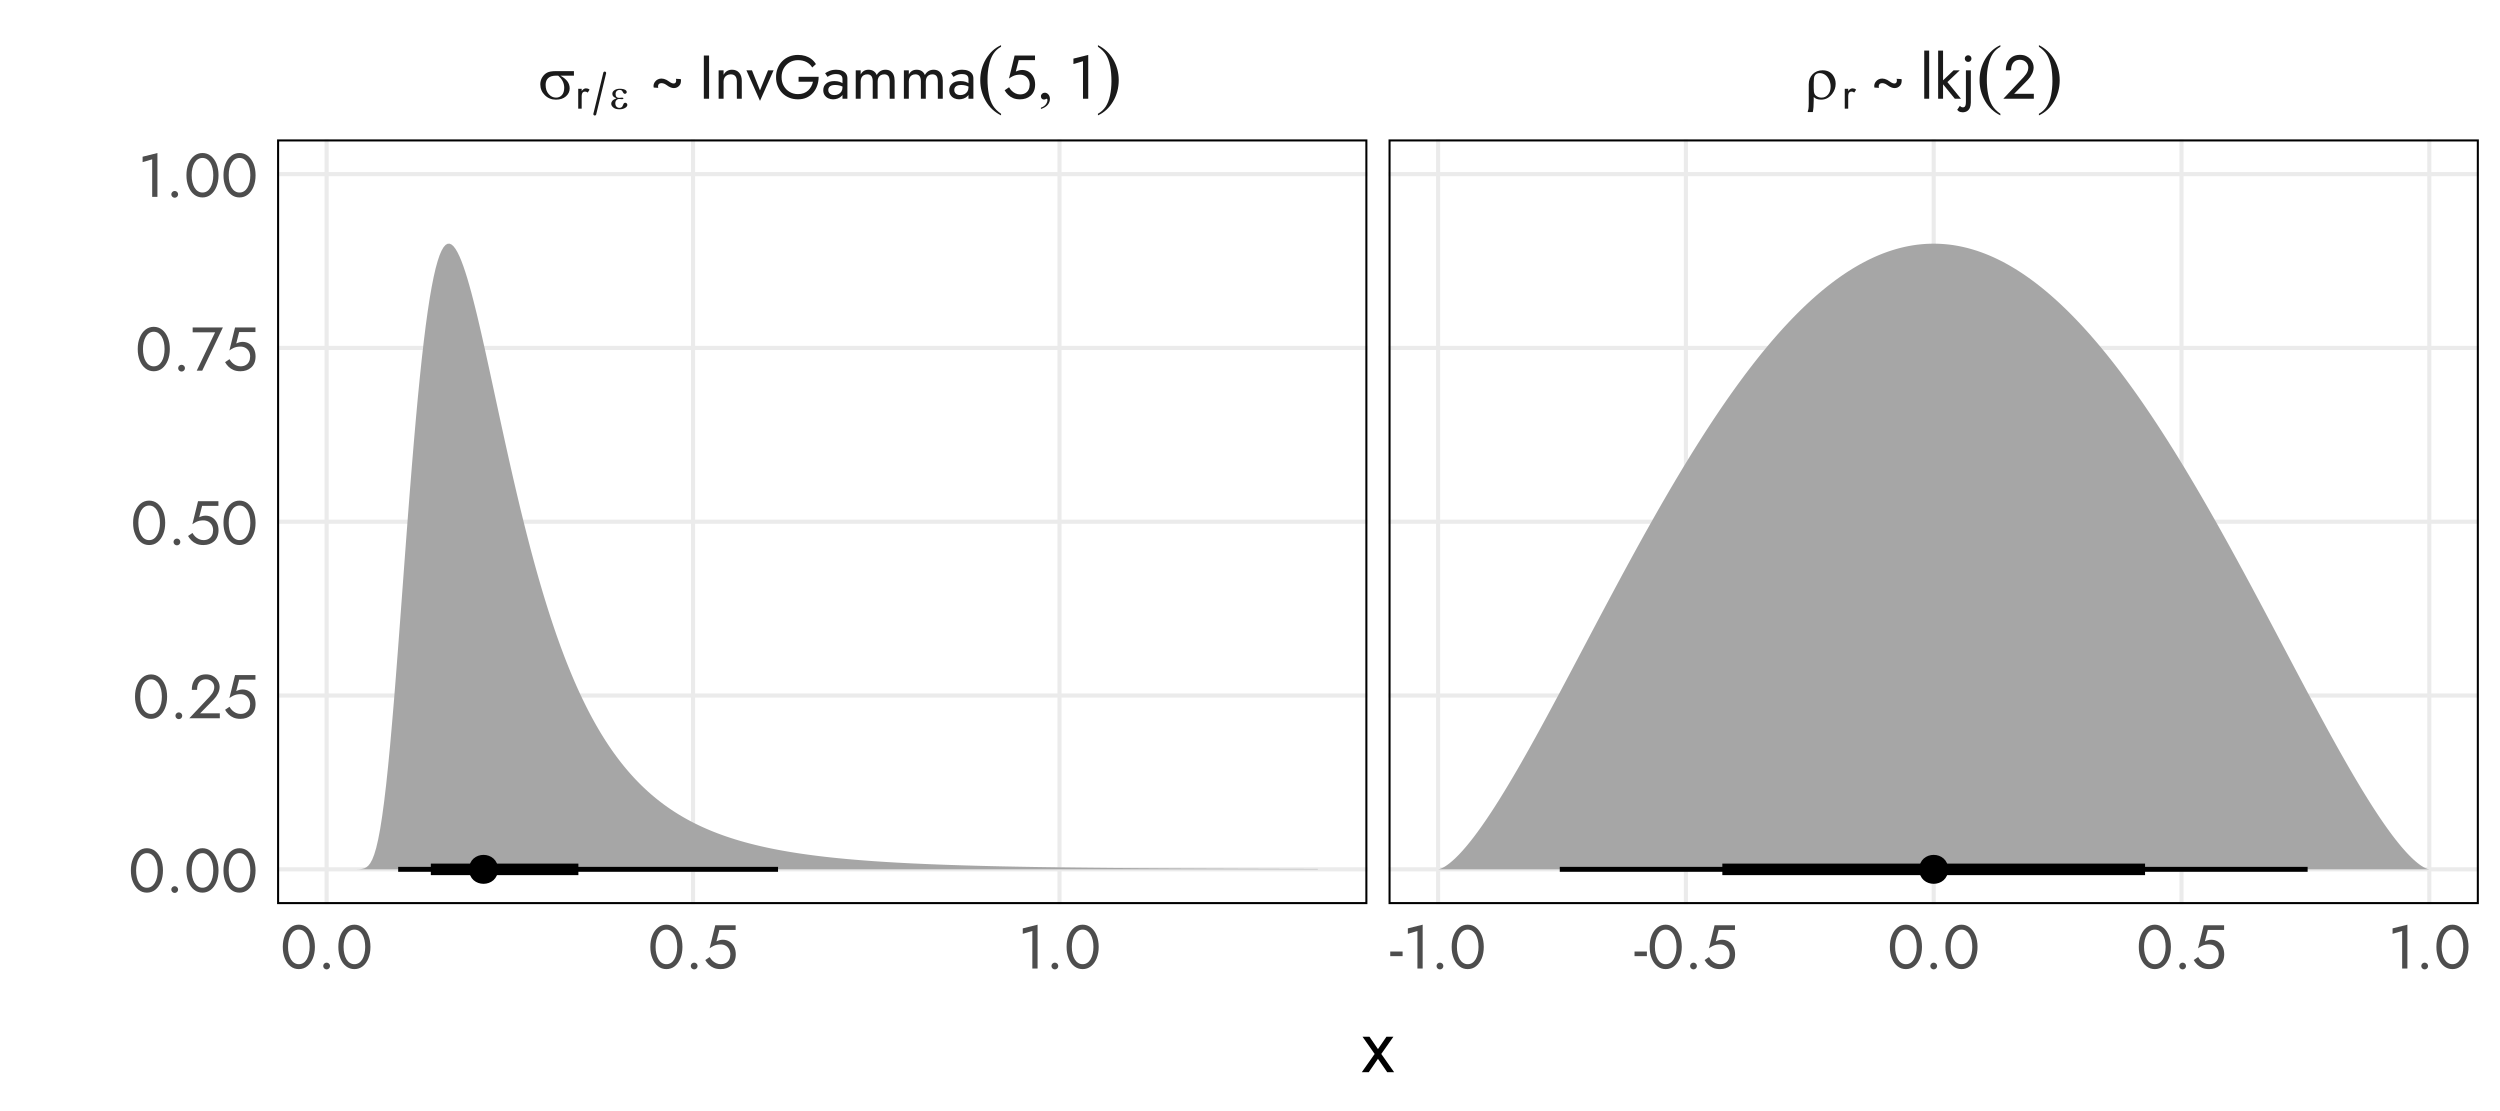 <?xml version="1.0" encoding="UTF-8"?>
<svg xmlns="http://www.w3.org/2000/svg" xmlns:xlink="http://www.w3.org/1999/xlink" width="648pt" height="288pt" viewBox="0 0 648 288" version="1.1">
<defs>
<g>
<symbol overflow="visible" id="glyph0-0">
<path style="stroke:none;" d="M 0.805 0 L 0.805 -10 L 8.805 -10 L 8.805 0 Z M 1.055 -0.25 L 8.555 -0.25 L 8.555 -9.75 L 1.055 -9.75 Z M 1.055 -0.25 "/>
</symbol>
<symbol overflow="visible" id="glyph0-1">
<path style="stroke:none;" d=""/>
</symbol>
<symbol overflow="visible" id="glyph0-2">
<path style="stroke:none;" d="M 9.328 -5.977 L 5.828 -5.977 C 6.613 -5.539 7.211 -5.055 7.617 -4.523 C 8.023 -3.992 8.227 -3.375 8.227 -2.68 C 8.227 -1.875 7.902 -1.188 7.258 -0.617 C 6.609 -0.043 5.746 0.238 4.664 0.242 C 3.523 0.238 2.562 -0.145 1.781 -0.922 C 1 -1.695 0.609 -2.633 0.609 -3.734 C 0.609 -4.391 0.773 -4.992 1.102 -5.531 C 1.43 -6.066 1.844 -6.469 2.348 -6.746 C 2.848 -7.016 3.617 -7.152 4.656 -7.156 L 9.328 -7.156 Z M 5.242 -5.977 C 5.02 -5.98 4.852 -5.98 4.742 -5.984 C 3.805 -5.98 3.113 -5.773 2.668 -5.359 C 2.215 -4.941 1.992 -4.352 1.992 -3.594 C 1.992 -2.594 2.258 -1.797 2.797 -1.195 C 3.328 -0.59 3.965 -0.285 4.703 -0.289 C 5.316 -0.285 5.82 -0.508 6.219 -0.949 C 6.609 -1.387 6.809 -2.02 6.812 -2.852 C 6.809 -4.047 6.285 -5.09 5.242 -5.977 Z M 5.242 -5.977 "/>
</symbol>
<symbol overflow="visible" id="glyph0-3">
<path style="stroke:none;" d="M 0.859 2.664 L 0.859 2.32 C 1.395 2.141 1.809 1.863 2.105 1.496 C 2.395 1.121 2.543 0.73 2.547 0.32 C 2.543 0.203 2.523 0.121 2.484 0.07 C 2.441 0.02 2.387 -0.004 2.328 -0.008 C 2.293 -0.004 2.184 0.043 1.992 0.148 C 1.898 0.191 1.793 0.215 1.68 0.219 C 1.434 0.215 1.234 0.145 1.086 -0.008 C 0.93 -0.156 0.855 -0.367 0.859 -0.633 C 0.855 -0.887 0.953 -1.105 1.152 -1.289 C 1.344 -1.469 1.582 -1.559 1.867 -1.562 C 2.207 -1.559 2.512 -1.41 2.785 -1.113 C 3.051 -0.812 3.188 -0.418 3.188 0.078 C 3.188 0.609 3 1.109 2.629 1.574 C 2.254 2.031 1.664 2.395 0.859 2.664 Z M 0.859 2.664 "/>
</symbol>
<symbol overflow="visible" id="glyph0-4">
<path style="stroke:none;" d="M 2.398 -0.43 L 2.398 0.484 C 2.395 1.77 2.316 2.758 2.156 3.453 L 0.82 3.453 C 0.93 3.117 1 2.848 1.031 2.641 C 1.082 2.285 1.105 1.84 1.109 1.305 L 1.109 -3.703 C 1.105 -4.781 1.445 -5.664 2.125 -6.352 C 2.801 -7.031 3.656 -7.371 4.688 -7.375 C 5.863 -7.371 6.758 -6.949 7.375 -6.109 C 7.848 -5.449 8.086 -4.707 8.086 -3.883 C 8.086 -2.949 7.797 -2.09 7.219 -1.305 C 6.453 -0.273 5.484 0.238 4.312 0.242 C 3.891 0.238 3.508 0.176 3.164 0.055 C 2.934 -0.035 2.676 -0.191 2.398 -0.43 Z M 2.398 -2.789 C 2.395 -2.074 2.461 -1.574 2.59 -1.297 C 2.715 -1.012 2.945 -0.773 3.289 -0.582 C 3.625 -0.383 4.012 -0.285 4.445 -0.289 C 5.094 -0.285 5.645 -0.543 6.102 -1.055 C 6.551 -1.562 6.777 -2.258 6.781 -3.141 C 6.777 -3.801 6.641 -4.414 6.363 -4.98 C 6.082 -5.543 5.727 -5.961 5.297 -6.234 C 4.863 -6.504 4.406 -6.637 3.93 -6.641 C 3.328 -6.637 2.898 -6.406 2.641 -5.945 C 2.477 -5.668 2.395 -5.055 2.398 -4.109 Z M 2.398 -2.789 "/>
</symbol>
<symbol overflow="visible" id="glyph1-0">
<path style="stroke:none;" d=""/>
</symbol>
<symbol overflow="visible" id="glyph1-1">
<path style="stroke:none;" d="M 1.734 -5.152 L 0.84 -5.152 L 0.84 0 L 1.734 0 Z M 3.293 -4.168 L 3.785 -4.906 C 3.652 -5.043 3.504 -5.141 3.344 -5.191 C 3.18 -5.238 3.008 -5.262 2.824 -5.266 C 2.582 -5.262 2.344 -5.168 2.117 -4.984 C 1.883 -4.793 1.695 -4.539 1.551 -4.227 C 1.402 -3.906 1.328 -3.543 1.332 -3.137 L 1.734 -3.137 C 1.734 -3.379 1.758 -3.602 1.809 -3.797 C 1.855 -3.992 1.941 -4.145 2.07 -4.258 C 2.195 -4.367 2.371 -4.422 2.598 -4.426 C 2.746 -4.422 2.871 -4.402 2.969 -4.363 C 3.062 -4.32 3.172 -4.254 3.293 -4.168 Z M 3.293 -4.168 "/>
</symbol>
<symbol overflow="visible" id="glyph2-0">
<path style="stroke:none;" d="M 0.562 0 L 0.562 -7 L 6.164 -7 L 6.164 0 Z M 0.738 -0.176 L 5.988 -0.176 L 5.988 -6.824 L 0.738 -6.824 Z M 0.738 -0.176 "/>
</symbol>
<symbol overflow="visible" id="glyph2-1">
<path style="stroke:none;" d="M 1.773 -2.684 C 1.34 -2.844 1.051 -3.016 0.906 -3.199 C 0.758 -3.379 0.684 -3.594 0.688 -3.852 C 0.684 -4.188 0.828 -4.473 1.117 -4.699 C 1.5 -5.008 2.008 -5.16 2.641 -5.164 C 3.012 -5.16 3.348 -5.117 3.652 -5.031 C 3.949 -4.941 4.152 -4.828 4.262 -4.688 C 4.367 -4.547 4.422 -4.414 4.426 -4.293 C 4.422 -4.18 4.375 -4.078 4.281 -3.984 C 4.184 -3.891 4.074 -3.844 3.953 -3.844 C 3.75 -3.844 3.582 -3.973 3.453 -4.234 C 3.316 -4.492 3.207 -4.652 3.121 -4.715 C 2.977 -4.805 2.801 -4.852 2.598 -4.855 C 2.266 -4.852 2.008 -4.754 1.816 -4.566 C 1.621 -4.371 1.523 -4.113 1.527 -3.789 C 1.523 -3.465 1.602 -3.219 1.766 -3.051 C 1.922 -2.875 2.145 -2.789 2.43 -2.793 C 2.52 -2.789 2.621 -2.797 2.738 -2.816 C 2.914 -2.84 3.055 -2.852 3.16 -2.855 C 3.312 -2.852 3.422 -2.832 3.48 -2.793 C 3.535 -2.75 3.562 -2.703 3.566 -2.652 C 3.562 -2.594 3.539 -2.551 3.496 -2.527 C 3.426 -2.477 3.309 -2.453 3.148 -2.457 C 3.109 -2.453 3.051 -2.461 2.969 -2.473 C 2.777 -2.496 2.621 -2.508 2.504 -2.512 C 2.195 -2.508 1.945 -2.406 1.754 -2.211 C 1.555 -2.008 1.457 -1.746 1.461 -1.418 C 1.457 -1.035 1.559 -0.734 1.762 -0.523 C 1.961 -0.305 2.223 -0.199 2.547 -0.203 C 2.805 -0.199 3.016 -0.277 3.184 -0.438 C 3.273 -0.527 3.375 -0.719 3.484 -1.008 C 3.551 -1.195 3.605 -1.309 3.652 -1.355 C 3.766 -1.469 3.891 -1.527 4.023 -1.531 C 4.176 -1.527 4.305 -1.477 4.41 -1.371 C 4.516 -1.266 4.57 -1.133 4.57 -0.98 C 4.57 -0.723 4.426 -0.492 4.141 -0.285 C 3.719 0.016 3.184 0.164 2.539 0.168 C 1.848 0.164 1.32 0.016 0.953 -0.285 C 0.582 -0.586 0.398 -0.922 0.398 -1.289 C 0.398 -1.551 0.496 -1.801 0.695 -2.039 C 0.895 -2.273 1.254 -2.488 1.773 -2.684 Z M 1.773 -2.684 "/>
</symbol>
<symbol overflow="visible" id="glyph3-0">
<path style="stroke:none;" d=""/>
</symbol>
<symbol overflow="visible" id="glyph3-1">
<path style="stroke:none;" d="M 2.273 -2.816 C 2.25 -2.875 2.23 -2.938 2.223 -3 C 2.207 -3.059 2.203 -3.113 2.207 -3.168 C 2.203 -3.445 2.277 -3.66 2.43 -3.816 C 2.578 -3.965 2.797 -4.043 3.09 -4.047 C 3.223 -4.043 3.367 -4.023 3.52 -3.992 C 3.664 -3.953 3.816 -3.898 3.98 -3.824 C 4.137 -3.746 4.301 -3.645 4.465 -3.52 C 4.805 -3.262 5.129 -3.07 5.438 -2.945 C 5.746 -2.816 6.035 -2.754 6.305 -2.754 C 6.59 -2.754 6.859 -2.812 7.117 -2.93 C 7.371 -3.047 7.602 -3.238 7.809 -3.504 C 7.945 -3.684 8.039 -3.875 8.086 -4.086 C 8.133 -4.289 8.156 -4.477 8.16 -4.641 C 8.156 -4.727 8.152 -4.805 8.145 -4.879 C 8.133 -4.953 8.117 -5.023 8.098 -5.09 L 6.832 -5.168 C 6.863 -5.09 6.883 -5.012 6.895 -4.941 C 6.902 -4.863 6.906 -4.797 6.91 -4.734 C 6.906 -4.477 6.855 -4.281 6.75 -4.152 C 6.645 -4.016 6.473 -3.949 6.238 -3.953 C 6.098 -3.949 5.93 -3.988 5.734 -4.07 C 5.535 -4.148 5.312 -4.281 5.07 -4.465 C 4.844 -4.633 4.621 -4.773 4.398 -4.887 C 4.172 -4.996 3.953 -5.078 3.742 -5.141 C 3.527 -5.195 3.316 -5.227 3.105 -5.23 C 2.773 -5.227 2.461 -5.156 2.176 -5.023 C 1.883 -4.883 1.633 -4.676 1.426 -4.398 C 1.281 -4.207 1.184 -4.016 1.125 -3.824 C 1.066 -3.629 1.035 -3.449 1.039 -3.281 C 1.035 -3.141 1.055 -3.012 1.09 -2.895 Z M 2.273 -2.816 "/>
</symbol>
<symbol overflow="visible" id="glyph3-2">
<path style="stroke:none;" d="M 1.281 -11.199 L 1.281 0 L 2.641 0 L 2.641 -11.199 Z M 1.281 -11.199 "/>
</symbol>
<symbol overflow="visible" id="glyph3-3">
<path style="stroke:none;" d="M 5.922 -4.48 L 5.922 0 L 7.199 0 L 7.199 -4.641 C 7.195 -5.523 6.969 -6.223 6.52 -6.742 C 6.062 -7.258 5.445 -7.516 4.672 -7.52 C 4.188 -7.516 3.766 -7.41 3.398 -7.199 C 3.031 -6.984 2.723 -6.652 2.48 -6.207 L 2.48 -7.359 L 1.199 -7.359 L 1.199 0 L 2.48 0 L 2.48 -4.48 C 2.477 -4.84 2.555 -5.16 2.711 -5.438 C 2.863 -5.715 3.082 -5.93 3.367 -6.086 C 3.648 -6.238 3.977 -6.316 4.352 -6.32 C 4.863 -6.316 5.254 -6.16 5.52 -5.855 C 5.785 -5.543 5.918 -5.086 5.922 -4.48 Z M 5.922 -4.48 "/>
</symbol>
<symbol overflow="visible" id="glyph3-4">
<path style="stroke:none;" d="M 0 -7.359 L 3.52 0.559 L 7.039 -7.359 L 5.602 -7.359 L 3.52 -2.16 L 1.441 -7.359 Z M 0 -7.359 "/>
</symbol>
<symbol overflow="visible" id="glyph3-5">
<path style="stroke:none;" d="M 6.48 -4.398 L 10.207 -4.398 C 10.109 -3.957 9.957 -3.547 9.75 -3.168 C 9.543 -2.781 9.277 -2.441 8.961 -2.145 C 8.637 -1.844 8.258 -1.609 7.816 -1.445 C 7.371 -1.277 6.871 -1.195 6.32 -1.199 C 5.527 -1.195 4.812 -1.383 4.176 -1.758 C 3.531 -2.133 3.02 -2.648 2.645 -3.312 C 2.262 -3.969 2.074 -4.734 2.078 -5.602 C 2.074 -6.473 2.262 -7.234 2.645 -7.895 C 3.02 -8.547 3.531 -9.062 4.176 -9.438 C 4.812 -9.809 5.527 -9.996 6.32 -10 C 7.172 -9.996 7.914 -9.828 8.543 -9.496 C 9.172 -9.156 9.66 -8.691 10.016 -8.098 L 10.977 -8.977 C 10.652 -9.5 10.262 -9.938 9.801 -10.289 C 9.336 -10.641 8.812 -10.906 8.23 -11.086 C 7.648 -11.266 7.012 -11.355 6.32 -11.359 C 5.508 -11.355 4.754 -11.215 4.062 -10.934 C 3.367 -10.652 2.766 -10.25 2.254 -9.734 C 1.742 -9.215 1.344 -8.605 1.062 -7.902 C 0.777 -7.195 0.637 -6.43 0.641 -5.602 C 0.637 -4.766 0.777 -3.996 1.062 -3.293 C 1.344 -2.59 1.742 -1.977 2.254 -1.461 C 2.766 -0.941 3.367 -0.543 4.062 -0.262 C 4.754 0.02 5.508 0.156 6.32 0.16 C 7.172 0.156 7.934 0.004 8.602 -0.312 C 9.266 -0.625 9.828 -1.055 10.289 -1.598 C 10.746 -2.141 11.09 -2.762 11.328 -3.461 C 11.559 -4.16 11.676 -4.898 11.68 -5.68 L 6.48 -5.68 Z M 6.48 -4.398 "/>
</symbol>
<symbol overflow="visible" id="glyph3-6">
<path style="stroke:none;" d="M 1.777 -2.273 C 1.773 -2.539 1.84 -2.766 1.969 -2.957 C 2.094 -3.148 2.285 -3.297 2.551 -3.406 C 2.809 -3.508 3.148 -3.562 3.566 -3.566 C 4.012 -3.562 4.434 -3.508 4.832 -3.398 C 5.227 -3.285 5.609 -3.102 5.984 -2.848 L 5.984 -3.602 C 5.906 -3.691 5.762 -3.816 5.551 -3.973 C 5.332 -4.129 5.047 -4.266 4.695 -4.391 C 4.336 -4.508 3.891 -4.57 3.359 -4.574 C 2.449 -4.57 1.742 -4.355 1.238 -3.926 C 0.73 -3.496 0.48 -2.922 0.48 -2.207 C 0.48 -1.703 0.598 -1.277 0.832 -0.926 C 1.066 -0.574 1.375 -0.305 1.766 -0.117 C 2.152 0.066 2.574 0.156 3.023 0.16 C 3.43 0.156 3.836 0.086 4.246 -0.062 C 4.656 -0.211 5.004 -0.441 5.285 -0.75 C 5.566 -1.059 5.707 -1.449 5.711 -1.922 L 5.457 -2.879 C 5.453 -2.492 5.359 -2.156 5.176 -1.863 C 4.984 -1.57 4.734 -1.344 4.422 -1.184 C 4.105 -1.023 3.75 -0.941 3.359 -0.945 C 3.047 -0.941 2.773 -0.992 2.535 -1.094 C 2.293 -1.191 2.105 -1.344 1.977 -1.551 C 1.84 -1.75 1.773 -1.992 1.777 -2.273 Z M 1.586 -5.664 C 1.699 -5.746 1.859 -5.848 2.062 -5.969 C 2.266 -6.082 2.512 -6.184 2.805 -6.27 C 3.098 -6.355 3.426 -6.398 3.793 -6.398 C 4.012 -6.398 4.227 -6.375 4.43 -6.336 C 4.633 -6.289 4.809 -6.223 4.965 -6.129 C 5.117 -6.031 5.238 -5.898 5.328 -5.734 C 5.41 -5.566 5.453 -5.355 5.457 -5.105 L 5.457 0 L 6.734 0 L 6.734 -5.281 C 6.73 -5.758 6.613 -6.164 6.375 -6.496 C 6.133 -6.824 5.797 -7.078 5.367 -7.254 C 4.934 -7.43 4.43 -7.516 3.855 -7.52 C 3.172 -7.516 2.586 -7.414 2.102 -7.215 C 1.613 -7.008 1.234 -6.809 0.961 -6.609 Z M 1.586 -5.664 "/>
</symbol>
<symbol overflow="visible" id="glyph3-7">
<path style="stroke:none;" d="M 11.281 -4.641 C 11.277 -5.246 11.184 -5.766 11 -6.199 C 10.809 -6.629 10.539 -6.957 10.191 -7.184 C 9.836 -7.406 9.41 -7.516 8.91 -7.52 C 8.418 -7.516 7.98 -7.402 7.598 -7.176 C 7.211 -6.945 6.891 -6.602 6.641 -6.145 C 6.465 -6.578 6.195 -6.918 5.832 -7.16 C 5.461 -7.398 5.023 -7.516 4.512 -7.52 C 4.051 -7.516 3.652 -7.414 3.32 -7.215 C 2.98 -7.008 2.699 -6.699 2.48 -6.289 L 2.48 -7.359 L 1.199 -7.359 L 1.199 0 L 2.48 0 L 2.48 -4.48 C 2.477 -4.859 2.547 -5.188 2.688 -5.469 C 2.824 -5.742 3.02 -5.953 3.277 -6.102 C 3.531 -6.242 3.836 -6.316 4.191 -6.32 C 4.668 -6.316 5.023 -6.168 5.254 -5.871 C 5.484 -5.574 5.602 -5.109 5.602 -4.48 L 5.602 0 L 6.879 0 L 6.879 -4.48 C 6.879 -4.859 6.945 -5.188 7.086 -5.469 C 7.223 -5.742 7.422 -5.953 7.68 -6.102 C 7.934 -6.242 8.238 -6.316 8.594 -6.32 C 9.07 -6.316 9.426 -6.168 9.656 -5.871 C 9.883 -5.574 9.996 -5.109 10 -4.48 L 10 0 L 11.281 0 Z M 11.281 -4.641 "/>
</symbol>
<symbol overflow="visible" id="glyph3-8">
<path style="stroke:none;" d="M 8.383 -3.68 C 8.379 -4.426 8.234 -5.082 7.949 -5.648 C 7.66 -6.211 7.262 -6.652 6.758 -6.977 C 6.25 -7.293 5.68 -7.453 5.039 -7.457 C 4.762 -7.453 4.48 -7.418 4.199 -7.352 C 3.914 -7.277 3.641 -7.172 3.375 -7.039 L 4.129 -10 L 8.352 -10 L 8.352 -11.199 L 3.07 -11.199 L 1.602 -5.23 C 1.98 -5.496 2.32 -5.703 2.613 -5.848 C 2.906 -5.988 3.199 -6.086 3.496 -6.148 C 3.789 -6.203 4.113 -6.234 4.465 -6.238 C 4.941 -6.234 5.367 -6.129 5.75 -5.918 C 6.125 -5.707 6.426 -5.406 6.648 -5.023 C 6.863 -4.637 6.973 -4.191 6.977 -3.68 C 6.973 -3.164 6.875 -2.715 6.68 -2.336 C 6.48 -1.949 6.195 -1.652 5.824 -1.441 C 5.449 -1.227 4.996 -1.117 4.465 -1.121 C 4.059 -1.117 3.668 -1.207 3.293 -1.383 C 2.918 -1.559 2.59 -1.785 2.309 -2.07 C 2.027 -2.352 1.801 -2.656 1.633 -2.977 L 0.48 -2.191 C 0.723 -1.762 1.023 -1.367 1.383 -1.016 C 1.742 -0.656 2.172 -0.371 2.68 -0.16 C 3.184 0.055 3.781 0.156 4.465 0.16 C 5.008 0.156 5.512 0.082 5.984 -0.078 C 6.449 -0.234 6.867 -0.477 7.23 -0.801 C 7.594 -1.117 7.875 -1.516 8.078 -2 C 8.277 -2.477 8.379 -3.039 8.383 -3.68 Z M 8.383 -3.68 "/>
</symbol>
<symbol overflow="visible" id="glyph3-9">
<path style="stroke:none;" d="M 1.281 -8.992 L 3.762 -9.727 L 3.762 0 L 5.121 0 L 5.121 -11.359 L 1.281 -10.398 Z M 1.281 -8.992 "/>
</symbol>
<symbol overflow="visible" id="glyph3-10">
<path style="stroke:none;" d="M 1.199 -12.48 L 1.199 0 L 2.48 0 L 2.48 -12.48 Z M 1.199 -12.48 "/>
</symbol>
<symbol overflow="visible" id="glyph3-11">
<path style="stroke:none;" d="M 1.121 -12.48 L 1.121 0 L 2.398 0 L 2.398 -12.48 Z M 5.121 -7.359 L 1.922 -4.32 L 5.441 0 L 7.039 0 L 3.52 -4.32 L 6.719 -7.359 Z M 5.121 -7.359 "/>
</symbol>
<symbol overflow="visible" id="glyph3-12">
<path style="stroke:none;" d="M 0.992 -10.398 C 0.988 -10.16 1.074 -9.957 1.246 -9.789 C 1.414 -9.617 1.617 -9.531 1.855 -9.535 C 2.098 -9.531 2.301 -9.617 2.469 -9.789 C 2.633 -9.957 2.719 -10.16 2.719 -10.398 C 2.719 -10.645 2.633 -10.852 2.469 -11.016 C 2.301 -11.18 2.098 -11.262 1.855 -11.266 C 1.617 -11.262 1.414 -11.18 1.246 -11.016 C 1.074 -10.852 0.988 -10.645 0.992 -10.398 Z M -0.273 1.824 L -0.977 2.879 C -0.867 3.016 -0.742 3.133 -0.605 3.23 C -0.465 3.324 -0.312 3.398 -0.141 3.445 C 0.027 3.492 0.219 3.516 0.434 3.52 C 0.879 3.516 1.262 3.414 1.582 3.215 C 1.902 3.008 2.145 2.715 2.309 2.336 C 2.473 1.949 2.555 1.492 2.559 0.961 L 2.559 -7.359 L 1.281 -7.359 L 1.281 0.801 C 1.277 1.141 1.25 1.418 1.199 1.633 C 1.145 1.844 1.062 1.996 0.953 2.094 C 0.84 2.188 0.691 2.238 0.512 2.238 C 0.34 2.238 0.188 2.199 0.055 2.125 C -0.078 2.051 -0.184 1.949 -0.273 1.824 Z M -0.273 1.824 "/>
</symbol>
<symbol overflow="visible" id="glyph3-13">
<path style="stroke:none;" d="M 0.32 0 L 8.223 0 L 8.223 -1.281 L 3.121 -1.281 L 6.688 -4.91 C 7.121 -5.359 7.48 -5.867 7.758 -6.434 C 8.035 -6.996 8.172 -7.566 8.176 -8.145 C 8.172 -8.484 8.105 -8.84 7.969 -9.215 C 7.828 -9.586 7.613 -9.938 7.328 -10.266 C 7.035 -10.59 6.668 -10.855 6.223 -11.062 C 5.773 -11.27 5.238 -11.371 4.625 -11.375 C 3.852 -11.371 3.195 -11.203 2.648 -10.871 C 2.098 -10.531 1.676 -10.062 1.391 -9.461 C 1.102 -8.855 0.961 -8.156 0.961 -7.359 L 2.32 -7.359 C 2.32 -7.922 2.41 -8.41 2.59 -8.824 C 2.77 -9.234 3.031 -9.547 3.383 -9.77 C 3.727 -9.984 4.141 -10.094 4.625 -10.098 C 4.961 -10.094 5.266 -10.035 5.535 -9.918 C 5.801 -9.797 6.027 -9.641 6.215 -9.453 C 6.398 -9.258 6.539 -9.047 6.641 -8.816 C 6.734 -8.578 6.785 -8.34 6.785 -8.098 C 6.785 -7.797 6.738 -7.508 6.648 -7.238 C 6.555 -6.965 6.422 -6.699 6.246 -6.438 C 6.07 -6.176 5.859 -5.914 5.617 -5.648 Z M 0.32 0 "/>
</symbol>
<symbol overflow="visible" id="glyph3-14">
<path style="stroke:none;" d="M 2 -5.602 C 1.996 -6.25 2.062 -6.848 2.191 -7.398 C 2.316 -7.945 2.5 -8.422 2.75 -8.824 C 2.992 -9.223 3.289 -9.531 3.641 -9.75 C 3.984 -9.969 4.371 -10.078 4.801 -10.078 C 5.234 -10.078 5.625 -9.969 5.969 -9.75 C 6.309 -9.531 6.602 -9.223 6.848 -8.824 C 7.09 -8.422 7.277 -7.945 7.406 -7.398 C 7.535 -6.848 7.598 -6.25 7.602 -5.602 C 7.598 -4.949 7.535 -4.348 7.406 -3.801 C 7.277 -3.25 7.09 -2.773 6.848 -2.375 C 6.602 -1.973 6.309 -1.664 5.969 -1.449 C 5.625 -1.227 5.234 -1.117 4.801 -1.121 C 4.371 -1.117 3.984 -1.227 3.641 -1.449 C 3.289 -1.664 2.992 -1.973 2.75 -2.375 C 2.5 -2.773 2.316 -3.25 2.191 -3.801 C 2.062 -4.348 1.996 -4.949 2 -5.602 Z M 0.641 -5.602 C 0.637 -4.48 0.812 -3.488 1.168 -2.625 C 1.516 -1.758 2.004 -1.074 2.629 -0.582 C 3.25 -0.086 3.973 0.156 4.801 0.16 C 5.617 0.156 6.34 -0.086 6.965 -0.582 C 7.586 -1.074 8.074 -1.758 8.43 -2.625 C 8.781 -3.488 8.957 -4.48 8.961 -5.602 C 8.957 -6.719 8.781 -7.707 8.43 -8.574 C 8.074 -9.434 7.586 -10.113 6.965 -10.613 C 6.34 -11.105 5.617 -11.355 4.801 -11.359 C 3.973 -11.355 3.25 -11.105 2.629 -10.613 C 2.004 -10.113 1.516 -9.434 1.168 -8.574 C 0.812 -7.707 0.637 -6.719 0.641 -5.602 Z M 0.641 -5.602 "/>
</symbol>
<symbol overflow="visible" id="glyph3-15">
<path style="stroke:none;" d="M 1.52 -0.641 C 1.516 -0.402 1.605 -0.199 1.781 -0.023 C 1.957 0.148 2.16 0.234 2.398 0.238 C 2.641 0.234 2.852 0.148 3.023 -0.023 C 3.195 -0.199 3.281 -0.402 3.281 -0.641 C 3.281 -0.883 3.195 -1.09 3.023 -1.262 C 2.852 -1.43 2.641 -1.516 2.398 -1.52 C 2.16 -1.516 1.957 -1.43 1.781 -1.262 C 1.605 -1.09 1.516 -0.883 1.52 -0.641 Z M 1.52 -0.641 "/>
</symbol>
<symbol overflow="visible" id="glyph3-16">
<path style="stroke:none;" d="M 0.078 -3.199 L 3.281 -3.199 L 3.281 -4.398 L 0.078 -4.398 Z M 0.078 -3.199 "/>
</symbol>
<symbol overflow="visible" id="glyph3-17">
<path style="stroke:none;" d="M 0.48 -9.922 L 6.289 -9.922 L 1.535 0 L 2.961 0 L 8.32 -11.199 L 0.48 -11.199 Z M 0.48 -9.922 "/>
</symbol>
<symbol overflow="visible" id="glyph4-0">
<path style="stroke:none;" d="M 1.008 0 L 1.008 -12.5 L 11.008 -12.5 L 11.008 0 Z M 1.32 -0.312 L 10.695 -0.312 L 10.695 -12.188 L 1.32 -12.188 Z M 1.32 -0.312 "/>
</symbol>
<symbol overflow="visible" id="glyph4-1">
<path style="stroke:none;" d="M 6.211 3.898 L 6.211 4.316 C 4.512 3.469 3.188 2.227 2.242 0.59 C 1.293 -1.047 0.82 -2.836 0.82 -4.785 C 0.82 -6.805 1.316 -8.648 2.312 -10.316 C 3.309 -11.977 4.609 -13.168 6.211 -13.887 L 6.211 -13.477 C 5.406 -13.031 4.746 -12.426 4.238 -11.66 C 3.723 -10.891 3.34 -9.914 3.086 -8.734 C 2.828 -7.551 2.699 -6.32 2.703 -5.039 C 2.699 -3.586 2.816 -2.273 3.055 -1.102 C 3.285 0.07 3.645 1.039 4.129 1.812 C 4.609 2.578 5.305 3.273 6.211 3.898 Z M 6.211 3.898 "/>
</symbol>
<symbol overflow="visible" id="glyph4-2">
<path style="stroke:none;" d="M 0.438 -13.477 L 0.438 -13.887 C 2.137 -13.043 3.461 -11.801 4.406 -10.168 C 5.352 -8.527 5.824 -6.738 5.828 -4.797 C 5.824 -2.77 5.328 -0.926 4.336 0.742 C 3.34 2.406 2.039 3.598 0.438 4.316 L 0.438 3.898 C 1.242 3.453 1.902 2.848 2.422 2.082 C 2.934 1.309 3.316 0.34 3.57 -0.84 C 3.816 -2.016 3.941 -3.25 3.945 -4.539 C 3.941 -5.984 3.828 -7.297 3.598 -8.473 C 3.363 -9.645 3.004 -10.617 2.523 -11.391 C 2.035 -12.16 1.34 -12.855 0.438 -13.477 Z M 0.438 -13.477 "/>
</symbol>
<symbol overflow="visible" id="glyph5-0">
<path style="stroke:none;" d=""/>
</symbol>
<symbol overflow="visible" id="glyph5-1">
<path style="stroke:none;" d="M 6.398 -9.199 L 4.199 -6 L 2 -9.199 L 0.199 -9.199 L 3.34 -4.738 L 0 0 L 1.801 0 L 4.199 -3.48 L 6.602 0 L 8.398 0 L 5.059 -4.738 L 8.199 -9.199 Z M 6.398 -9.199 "/>
</symbol>
</g>
<clipPath id="clip1">
  <path d="M 71.816 224 L 354.43 224 L 354.43 226 L 71.816 226 Z M 71.816 224 "/>
</clipPath>
<clipPath id="clip2">
  <path d="M 71.816 179 L 354.43 179 L 354.43 181 L 71.816 181 Z M 71.816 179 "/>
</clipPath>
<clipPath id="clip3">
  <path d="M 71.816 134 L 354.43 134 L 354.43 136 L 71.816 136 Z M 71.816 134 "/>
</clipPath>
<clipPath id="clip4">
  <path d="M 71.816 89 L 354.43 89 L 354.43 91 L 71.816 91 Z M 71.816 89 "/>
</clipPath>
<clipPath id="clip5">
  <path d="M 71.816 44 L 354.43 44 L 354.43 46 L 71.816 46 Z M 71.816 44 "/>
</clipPath>
<clipPath id="clip6">
  <path d="M 84 36.129 L 86 36.129 L 86 234.344 L 84 234.344 Z M 84 36.129 "/>
</clipPath>
<clipPath id="clip7">
  <path d="M 179 36.129 L 181 36.129 L 181 234.344 L 179 234.344 Z M 179 36.129 "/>
</clipPath>
<clipPath id="clip8">
  <path d="M 274 36.129 L 276 36.129 L 276 234.344 L 274 234.344 Z M 274 36.129 "/>
</clipPath>
<clipPath id="clip9">
  <path d="M 71.816 36.129 L 354.43 36.129 L 354.43 234.344 L 71.816 234.344 Z M 71.816 36.129 "/>
</clipPath>
<clipPath id="clip10">
  <path d="M 359.906 224 L 642.52 224 L 642.52 226 L 359.906 226 Z M 359.906 224 "/>
</clipPath>
<clipPath id="clip11">
  <path d="M 359.906 179 L 642.52 179 L 642.52 181 L 359.906 181 Z M 359.906 179 "/>
</clipPath>
<clipPath id="clip12">
  <path d="M 359.906 134 L 642.52 134 L 642.52 136 L 359.906 136 Z M 359.906 134 "/>
</clipPath>
<clipPath id="clip13">
  <path d="M 359.906 89 L 642.52 89 L 642.52 91 L 359.906 91 Z M 359.906 89 "/>
</clipPath>
<clipPath id="clip14">
  <path d="M 359.906 44 L 642.52 44 L 642.52 46 L 359.906 46 Z M 359.906 44 "/>
</clipPath>
<clipPath id="clip15">
  <path d="M 372 36.129 L 374 36.129 L 374 234.344 L 372 234.344 Z M 372 36.129 "/>
</clipPath>
<clipPath id="clip16">
  <path d="M 436 36.129 L 438 36.129 L 438 234.344 L 436 234.344 Z M 436 36.129 "/>
</clipPath>
<clipPath id="clip17">
  <path d="M 500 36.129 L 502 36.129 L 502 234.344 L 500 234.344 Z M 500 36.129 "/>
</clipPath>
<clipPath id="clip18">
  <path d="M 564 36.129 L 566 36.129 L 566 234.344 L 564 234.344 Z M 564 36.129 "/>
</clipPath>
<clipPath id="clip19">
  <path d="M 629 36.129 L 631 36.129 L 631 234.344 L 629 234.344 Z M 629 36.129 "/>
</clipPath>
<clipPath id="clip20">
  <path d="M 359.906 36.129 L 642.52 36.129 L 642.52 234.344 L 359.906 234.344 Z M 359.906 36.129 "/>
</clipPath>
</defs>
<g id="surface14">
<rect x="0" y="0" width="648" height="288" style="fill:rgb(100%,100%,100%);fill-opacity:1;stroke:none;"/>
<g clip-path="url(#clip1)" clip-rule="nonzero">
<path style="fill:none;stroke-width:1.067;stroke-linecap:butt;stroke-linejoin:round;stroke:rgb(92.157%,92.157%,92.157%);stroke-opacity:1;stroke-miterlimit:10;" d="M 71.816 225.336 L 354.43 225.336 "/>
</g>
<g clip-path="url(#clip2)" clip-rule="nonzero">
<path style="fill:none;stroke-width:1.067;stroke-linecap:butt;stroke-linejoin:round;stroke:rgb(92.157%,92.157%,92.157%);stroke-opacity:1;stroke-miterlimit:10;" d="M 71.816 180.285 L 354.43 180.285 "/>
</g>
<g clip-path="url(#clip3)" clip-rule="nonzero">
<path style="fill:none;stroke-width:1.067;stroke-linecap:butt;stroke-linejoin:round;stroke:rgb(92.157%,92.157%,92.157%);stroke-opacity:1;stroke-miterlimit:10;" d="M 71.816 135.238 L 354.43 135.238 "/>
</g>
<g clip-path="url(#clip4)" clip-rule="nonzero">
<path style="fill:none;stroke-width:1.067;stroke-linecap:butt;stroke-linejoin:round;stroke:rgb(92.157%,92.157%,92.157%);stroke-opacity:1;stroke-miterlimit:10;" d="M 71.816 90.188 L 354.43 90.188 "/>
</g>
<g clip-path="url(#clip5)" clip-rule="nonzero">
<path style="fill:none;stroke-width:1.067;stroke-linecap:butt;stroke-linejoin:round;stroke:rgb(92.157%,92.157%,92.157%);stroke-opacity:1;stroke-miterlimit:10;" d="M 71.816 45.141 L 354.43 45.141 "/>
</g>
<g clip-path="url(#clip6)" clip-rule="nonzero">
<path style="fill:none;stroke-width:1.067;stroke-linecap:butt;stroke-linejoin:round;stroke:rgb(92.157%,92.157%,92.157%);stroke-opacity:1;stroke-miterlimit:10;" d="M 84.66 234.344 L 84.66 36.129 "/>
</g>
<g clip-path="url(#clip7)" clip-rule="nonzero">
<path style="fill:none;stroke-width:1.067;stroke-linecap:butt;stroke-linejoin:round;stroke:rgb(92.157%,92.157%,92.157%);stroke-opacity:1;stroke-miterlimit:10;" d="M 179.641 234.344 L 179.641 36.129 "/>
</g>
<g clip-path="url(#clip8)" clip-rule="nonzero">
<path style="fill:none;stroke-width:1.067;stroke-linecap:butt;stroke-linejoin:round;stroke:rgb(92.157%,92.157%,92.157%);stroke-opacity:1;stroke-miterlimit:10;" d="M 274.621 234.344 L 274.621 36.129 "/>
</g>
<path style=" stroke:none;fill-rule:nonzero;fill:rgb(65.098%,65.098%,65.098%);fill-opacity:1;" d="M 84.66 225.336 L 91.34 225.336 L 91.855 225.332 L 92.367 225.328 L 92.883 225.316 L 93.395 225.281 L 93.91 225.207 L 94.426 225.066 L 94.938 224.809 L 95.453 224.391 L 95.965 223.746 L 96.48 222.805 L 96.992 221.508 L 97.508 219.785 L 98.02 217.59 L 98.535 214.879 L 99.047 211.629 L 99.562 207.828 L 100.078 203.488 L 100.59 198.629 L 101.105 193.293 L 101.617 187.527 L 102.133 181.391 L 102.645 174.953 L 103.16 168.281 L 103.672 161.445 L 104.188 154.52 L 104.699 147.57 L 105.215 140.668 L 105.727 133.867 L 106.242 127.223 L 106.758 120.789 L 107.27 114.605 L 107.785 108.711 L 108.297 103.133 L 108.812 97.898 L 109.324 93.023 L 109.84 88.52 L 110.352 84.398 L 110.867 80.664 L 111.379 77.312 L 111.895 74.348 L 112.41 71.754 L 112.922 69.531 L 113.438 67.664 L 113.949 66.137 L 114.465 64.945 L 114.977 64.066 L 115.492 63.484 L 116.004 63.188 L 116.52 63.16 L 117.031 63.379 L 117.547 63.832 L 118.062 64.504 L 118.574 65.375 L 119.09 66.43 L 119.602 67.656 L 120.117 69.039 L 120.629 70.562 L 121.145 72.211 L 121.656 73.977 L 122.172 75.848 L 122.684 77.809 L 123.199 79.848 L 123.715 81.957 L 124.227 84.129 L 124.742 86.352 L 125.254 88.617 L 125.77 90.922 L 126.281 93.25 L 126.797 95.602 L 127.309 97.969 L 127.824 100.344 L 128.336 102.727 L 128.852 105.105 L 129.363 107.48 L 129.879 109.848 L 130.395 112.203 L 130.906 114.539 L 131.422 116.859 L 131.934 119.156 L 132.449 121.434 L 132.961 123.684 L 133.477 125.902 L 133.988 128.094 L 134.504 130.258 L 135.016 132.387 L 135.531 134.48 L 136.047 136.543 L 136.559 138.57 L 137.074 140.562 L 137.586 142.52 L 138.102 144.441 L 138.613 146.324 L 139.129 148.172 L 139.641 149.98 L 140.156 151.758 L 140.668 153.492 L 141.184 155.195 L 141.699 156.859 L 142.211 158.488 L 142.727 160.082 L 143.238 161.641 L 143.754 163.164 L 144.266 164.652 L 144.781 166.105 L 145.293 167.527 L 145.809 168.914 L 146.32 170.27 L 146.836 171.594 L 147.352 172.887 L 147.863 174.148 L 148.379 175.379 L 148.891 176.582 L 149.406 177.754 L 149.918 178.898 L 150.434 180.012 L 150.945 181.102 L 151.461 182.16 L 151.973 183.195 L 152.488 184.207 L 153 185.191 L 153.516 186.152 L 154.031 187.086 L 154.543 188 L 155.059 188.891 L 155.57 189.758 L 156.086 190.602 L 156.598 191.426 L 157.113 192.23 L 157.625 193.012 L 158.141 193.777 L 158.652 194.52 L 159.168 195.246 L 159.684 195.953 L 160.195 196.641 L 160.711 197.312 L 161.223 197.969 L 161.738 198.605 L 162.25 199.227 L 162.766 199.832 L 163.277 200.426 L 163.793 201 L 164.305 201.562 L 164.82 202.109 L 165.336 202.645 L 165.848 203.164 L 166.363 203.672 L 166.875 204.164 L 167.391 204.648 L 167.902 205.117 L 168.418 205.574 L 168.93 206.023 L 169.445 206.457 L 169.957 206.883 L 170.473 207.297 L 170.988 207.699 L 171.5 208.094 L 172.016 208.48 L 172.527 208.852 L 173.043 209.219 L 173.555 209.574 L 174.07 209.922 L 174.582 210.262 L 175.098 210.594 L 175.609 210.914 L 176.125 211.23 L 176.637 211.535 L 177.152 211.836 L 177.668 212.129 L 178.18 212.414 L 178.695 212.691 L 179.207 212.965 L 179.723 213.23 L 180.234 213.488 L 180.75 213.738 L 181.262 213.988 L 181.777 214.227 L 182.289 214.461 L 182.805 214.691 L 183.32 214.914 L 183.832 215.133 L 184.348 215.348 L 184.859 215.555 L 185.375 215.758 L 185.887 215.957 L 186.402 216.152 L 186.914 216.34 L 187.43 216.527 L 187.941 216.707 L 188.457 216.883 L 188.973 217.055 L 189.484 217.223 L 190 217.387 L 190.512 217.551 L 191.027 217.707 L 191.539 217.859 L 192.055 218.012 L 192.566 218.156 L 193.082 218.301 L 193.594 218.441 L 194.109 218.578 L 194.625 218.711 L 195.137 218.84 L 195.652 218.969 L 196.164 219.094 L 196.68 219.215 L 197.191 219.336 L 197.707 219.453 L 198.219 219.566 L 198.734 219.68 L 199.246 219.789 L 200.277 220 L 200.789 220.102 L 201.305 220.203 L 201.816 220.301 L 202.332 220.395 L 202.844 220.488 L 203.359 220.578 L 203.871 220.668 L 204.387 220.758 L 204.898 220.844 L 205.414 220.926 L 205.926 221.008 L 206.441 221.09 L 206.957 221.168 L 207.469 221.246 L 207.984 221.32 L 208.496 221.395 L 209.012 221.465 L 209.523 221.539 L 210.039 221.605 L 210.551 221.676 L 211.066 221.742 L 211.578 221.805 L 212.094 221.871 L 212.609 221.934 L 213.121 221.992 L 213.637 222.055 L 214.148 222.113 L 214.664 222.168 L 215.176 222.227 L 215.691 222.281 L 216.203 222.336 L 216.719 222.387 L 217.23 222.438 L 218.262 222.539 L 218.773 222.59 L 219.289 222.637 L 219.801 222.684 L 220.316 222.727 L 220.828 222.773 L 221.344 222.816 L 221.855 222.859 L 222.371 222.902 L 222.883 222.945 L 223.914 223.023 L 224.426 223.062 L 224.941 223.102 L 225.453 223.141 L 225.969 223.176 L 226.48 223.215 L 226.996 223.25 L 227.508 223.285 L 228.023 223.316 L 228.535 223.352 L 229.051 223.383 L 229.562 223.418 L 230.594 223.48 L 231.105 223.508 L 231.621 223.539 L 232.133 223.57 L 232.648 223.598 L 233.16 223.625 L 233.676 223.652 L 234.188 223.68 L 234.703 223.707 L 235.215 223.734 L 235.73 223.758 L 236.246 223.785 L 236.758 223.809 L 237.273 223.832 L 237.785 223.855 L 238.301 223.879 L 238.812 223.902 L 239.328 223.926 L 239.84 223.949 L 240.355 223.969 L 240.867 223.992 L 241.898 224.031 L 242.41 224.051 L 242.926 224.074 L 243.438 224.094 L 243.953 224.109 L 244.465 224.129 L 244.98 224.148 L 245.492 224.168 L 246.008 224.184 L 246.52 224.203 L 247.551 224.234 L 248.062 224.254 L 248.578 224.27 L 249.09 224.285 L 249.605 224.301 L 250.117 224.316 L 250.633 224.332 L 251.145 224.348 L 251.66 224.359 L 252.172 224.375 L 252.688 224.391 L 253.199 224.402 L 253.715 224.418 L 254.23 224.43 L 254.742 224.445 L 255.258 224.457 L 255.77 224.469 L 256.285 224.484 L 256.797 224.496 L 257.312 224.508 L 257.824 224.52 L 258.34 224.531 L 258.852 224.543 L 259.883 224.566 L 260.395 224.578 L 260.91 224.586 L 261.422 224.598 L 261.938 224.609 L 262.449 224.617 L 262.965 224.629 L 263.477 224.637 L 263.992 224.648 L 264.504 224.656 L 265.02 224.668 L 265.535 224.676 L 266.047 224.688 L 266.562 224.695 L 267.074 224.703 L 267.59 224.711 L 268.102 224.723 L 268.617 224.73 L 269.129 224.738 L 269.645 224.746 L 270.156 224.754 L 271.188 224.77 L 271.699 224.777 L 272.215 224.785 L 272.727 224.793 L 273.242 224.801 L 273.754 224.809 L 274.27 224.816 L 274.781 224.82 L 275.297 224.828 L 275.809 224.836 L 276.324 224.844 L 276.836 224.848 L 277.352 224.855 L 277.867 224.859 L 278.379 224.867 L 278.895 224.875 L 279.406 224.879 L 279.922 224.887 L 280.434 224.891 L 280.949 224.898 L 281.461 224.902 L 281.977 224.91 L 282.488 224.914 L 283.004 224.922 L 283.52 224.926 L 284.031 224.93 L 284.547 224.938 L 285.059 224.941 L 285.574 224.945 L 286.086 224.949 L 286.602 224.957 L 287.113 224.961 L 287.629 224.965 L 288.141 224.969 L 288.656 224.977 L 289.172 224.98 L 289.684 224.984 L 290.199 224.988 L 290.711 224.992 L 291.227 224.996 L 291.738 225 L 292.254 225.004 L 292.766 225.008 L 293.281 225.016 L 293.793 225.02 L 294.824 225.027 L 295.336 225.031 L 295.852 225.031 L 296.363 225.035 L 296.879 225.039 L 297.391 225.043 L 297.906 225.047 L 298.418 225.051 L 298.934 225.055 L 299.445 225.059 L 299.961 225.062 L 300.473 225.066 L 300.988 225.066 L 301.504 225.07 L 302.016 225.074 L 302.531 225.078 L 303.043 225.082 L 303.559 225.082 L 304.07 225.086 L 304.586 225.09 L 305.098 225.094 L 305.613 225.094 L 306.125 225.098 L 307.156 225.105 L 307.668 225.105 L 308.184 225.109 L 308.695 225.113 L 309.211 225.113 L 309.723 225.117 L 310.238 225.121 L 310.75 225.121 L 311.266 225.125 L 311.777 225.129 L 312.293 225.129 L 312.809 225.133 L 313.32 225.133 L 313.836 225.137 L 314.348 225.141 L 314.863 225.141 L 315.375 225.145 L 315.891 225.145 L 316.402 225.148 L 316.918 225.148 L 317.43 225.152 L 317.945 225.152 L 318.461 225.156 L 318.973 225.16 L 319.488 225.16 L 320 225.164 L 320.516 225.164 L 321.027 225.168 L 322.055 225.168 L 322.57 225.172 L 323.082 225.172 L 323.598 225.176 L 324.109 225.176 L 324.625 225.18 L 325.141 225.18 L 325.652 225.184 L 326.168 225.184 L 326.68 225.188 L 327.707 225.188 L 328.223 225.191 L 328.734 225.191 L 329.25 225.195 L 330.277 225.195 L 330.793 225.199 L 331.305 225.199 L 331.82 225.203 L 332.848 225.203 L 333.359 225.207 L 334.387 225.207 L 334.902 225.211 L 335.93 225.211 L 336.445 225.215 L 337.473 225.215 L 337.984 225.219 L 339.012 225.219 L 339.527 225.223 L 340.555 225.223 L 341.066 225.227 L 341.582 225.227 L 341.582 225.336 Z M 84.66 225.336 "/>
<path style="fill:none;stroke-width:1.28;stroke-linecap:butt;stroke-linejoin:round;stroke:rgb(0%,0%,0%);stroke-opacity:1;stroke-miterlimit:10;" d="M 103.207 225.336 L 201.668 225.336 "/>
<path style="fill:none;stroke-width:2.988;stroke-linecap:butt;stroke-linejoin:round;stroke:rgb(0%,0%,0%);stroke-opacity:1;stroke-miterlimit:10;" d="M 111.672 225.336 L 149.918 225.336 "/>
<path style="fill-rule:nonzero;fill:rgb(0%,0%,0%);fill-opacity:1;stroke-width:1.063;stroke-linecap:round;stroke-linejoin:round;stroke:rgb(0%,0%,0%);stroke-opacity:1;stroke-miterlimit:10;" d="M 127.012 225.336 C 127.012 227.582 123.645 227.582 123.645 225.336 C 123.645 223.09 127.012 223.09 127.012 225.336 "/>
<path style="fill-rule:nonzero;fill:rgb(0%,0%,0%);fill-opacity:1;stroke-width:1.063;stroke-linecap:round;stroke-linejoin:round;stroke:rgb(0%,0%,0%);stroke-opacity:1;stroke-miterlimit:10;" d="M 128.551 225.336 C 128.551 229.629 122.109 229.629 122.109 225.336 C 122.109 221.043 128.551 221.043 128.551 225.336 "/>
<g clip-path="url(#clip9)" clip-rule="nonzero">
<path style="fill:none;stroke-width:1.067;stroke-linecap:round;stroke-linejoin:round;stroke:rgb(0%,0%,0%);stroke-opacity:1;stroke-miterlimit:10;" d="M 71.816 234.344 L 354.43 234.344 L 354.43 36.129 L 71.816 36.129 Z M 71.816 234.344 "/>
</g>
<g clip-path="url(#clip10)" clip-rule="nonzero">
<path style="fill:none;stroke-width:1.067;stroke-linecap:butt;stroke-linejoin:round;stroke:rgb(92.157%,92.157%,92.157%);stroke-opacity:1;stroke-miterlimit:10;" d="M 359.906 225.336 L 642.52 225.336 "/>
</g>
<g clip-path="url(#clip11)" clip-rule="nonzero">
<path style="fill:none;stroke-width:1.067;stroke-linecap:butt;stroke-linejoin:round;stroke:rgb(92.157%,92.157%,92.157%);stroke-opacity:1;stroke-miterlimit:10;" d="M 359.906 180.285 L 642.52 180.285 "/>
</g>
<g clip-path="url(#clip12)" clip-rule="nonzero">
<path style="fill:none;stroke-width:1.067;stroke-linecap:butt;stroke-linejoin:round;stroke:rgb(92.157%,92.157%,92.157%);stroke-opacity:1;stroke-miterlimit:10;" d="M 359.906 135.238 L 642.52 135.238 "/>
</g>
<g clip-path="url(#clip13)" clip-rule="nonzero">
<path style="fill:none;stroke-width:1.067;stroke-linecap:butt;stroke-linejoin:round;stroke:rgb(92.157%,92.157%,92.157%);stroke-opacity:1;stroke-miterlimit:10;" d="M 359.906 90.188 L 642.52 90.188 "/>
</g>
<g clip-path="url(#clip14)" clip-rule="nonzero">
<path style="fill:none;stroke-width:1.067;stroke-linecap:butt;stroke-linejoin:round;stroke:rgb(92.157%,92.157%,92.157%);stroke-opacity:1;stroke-miterlimit:10;" d="M 359.906 45.141 L 642.52 45.141 "/>
</g>
<g clip-path="url(#clip15)" clip-rule="nonzero">
<path style="fill:none;stroke-width:1.067;stroke-linecap:butt;stroke-linejoin:round;stroke:rgb(92.157%,92.157%,92.157%);stroke-opacity:1;stroke-miterlimit:10;" d="M 372.754 234.344 L 372.754 36.129 "/>
</g>
<g clip-path="url(#clip16)" clip-rule="nonzero">
<path style="fill:none;stroke-width:1.067;stroke-linecap:butt;stroke-linejoin:round;stroke:rgb(92.157%,92.157%,92.157%);stroke-opacity:1;stroke-miterlimit:10;" d="M 436.984 234.344 L 436.984 36.129 "/>
</g>
<g clip-path="url(#clip17)" clip-rule="nonzero">
<path style="fill:none;stroke-width:1.067;stroke-linecap:butt;stroke-linejoin:round;stroke:rgb(92.157%,92.157%,92.157%);stroke-opacity:1;stroke-miterlimit:10;" d="M 501.215 234.344 L 501.215 36.129 "/>
</g>
<g clip-path="url(#clip18)" clip-rule="nonzero">
<path style="fill:none;stroke-width:1.067;stroke-linecap:butt;stroke-linejoin:round;stroke:rgb(92.157%,92.157%,92.157%);stroke-opacity:1;stroke-miterlimit:10;" d="M 565.445 234.344 L 565.445 36.129 "/>
</g>
<g clip-path="url(#clip19)" clip-rule="nonzero">
<path style="fill:none;stroke-width:1.067;stroke-linecap:butt;stroke-linejoin:round;stroke:rgb(92.157%,92.157%,92.157%);stroke-opacity:1;stroke-miterlimit:10;" d="M 629.676 234.344 L 629.676 36.129 "/>
</g>
<path style=" stroke:none;fill-rule:nonzero;fill:rgb(65.098%,65.098%,65.098%);fill-opacity:1;" d="M 372.754 225.336 L 373.266 225.219 L 373.781 225.008 L 374.297 224.738 L 374.809 224.418 L 375.324 224.059 L 375.836 223.66 L 376.352 223.23 L 376.863 222.773 L 377.379 222.285 L 377.891 221.773 L 378.406 221.242 L 378.918 220.684 L 379.434 220.105 L 379.949 219.512 L 380.461 218.895 L 380.977 218.262 L 381.488 217.613 L 382.004 216.949 L 382.516 216.266 L 383.031 215.574 L 383.543 214.863 L 384.059 214.141 L 384.57 213.406 L 385.086 212.66 L 385.598 211.902 L 386.113 211.137 L 386.629 210.355 L 387.141 209.566 L 387.656 208.766 L 388.168 207.957 L 388.684 207.141 L 389.195 206.312 L 389.711 205.477 L 390.223 204.637 L 390.738 203.785 L 391.25 202.926 L 391.766 202.062 L 392.281 201.191 L 392.793 200.312 L 393.309 199.43 L 393.82 198.539 L 394.336 197.645 L 394.848 196.742 L 395.363 195.836 L 395.875 194.926 L 396.391 194.012 L 396.902 193.09 L 397.934 191.238 L 398.445 190.305 L 398.961 189.371 L 399.473 188.43 L 399.988 187.488 L 400.5 186.543 L 401.016 185.594 L 401.527 184.641 L 402.043 183.688 L 402.555 182.73 L 403.07 181.773 L 403.586 180.812 L 404.098 179.852 L 404.613 178.887 L 405.125 177.922 L 405.641 176.957 L 406.152 175.988 L 406.668 175.02 L 407.18 174.047 L 407.695 173.078 L 408.207 172.105 L 408.723 171.133 L 409.234 170.16 L 410.266 168.215 L 410.777 167.242 L 411.293 166.27 L 411.805 165.297 L 412.32 164.324 L 412.832 163.352 L 413.348 162.379 L 413.859 161.41 L 414.375 160.441 L 414.887 159.469 L 415.402 158.504 L 415.918 157.535 L 416.43 156.57 L 416.945 155.605 L 417.457 154.645 L 417.973 153.684 L 418.484 152.723 L 419 151.766 L 419.512 150.809 L 420.027 149.855 L 420.539 148.902 L 421.57 147.004 L 422.082 146.059 L 422.598 145.117 L 423.109 144.176 L 423.625 143.238 L 424.137 142.301 L 424.652 141.367 L 425.164 140.438 L 425.68 139.512 L 426.191 138.586 L 427.223 136.75 L 427.734 135.832 L 428.25 134.922 L 428.762 134.016 L 429.277 133.109 L 429.789 132.207 L 430.305 131.312 L 430.816 130.418 L 431.332 129.527 L 431.844 128.641 L 432.359 127.758 L 432.871 126.879 L 433.387 126.004 L 433.902 125.133 L 434.414 124.266 L 434.93 123.406 L 435.441 122.547 L 435.957 121.691 L 436.469 120.844 L 436.984 120 L 437.496 119.16 L 438.012 118.324 L 438.523 117.492 L 439.039 116.664 L 439.555 115.844 L 440.066 115.027 L 440.582 114.215 L 441.094 113.406 L 441.609 112.605 L 442.121 111.805 L 442.637 111.016 L 443.148 110.227 L 443.664 109.445 L 444.176 108.668 L 444.691 107.895 L 445.207 107.129 L 445.719 106.367 L 446.234 105.613 L 446.746 104.863 L 447.262 104.117 L 447.773 103.379 L 448.289 102.645 L 448.801 101.918 L 449.316 101.195 L 449.828 100.48 L 450.344 99.77 L 450.859 99.066 L 451.371 98.367 L 451.887 97.672 L 452.398 96.984 L 452.914 96.305 L 453.426 95.629 L 453.941 94.961 L 454.453 94.297 L 454.969 93.641 L 455.48 92.992 L 455.996 92.348 L 456.508 91.707 L 457.023 91.078 L 457.539 90.453 L 458.051 89.832 L 458.566 89.219 L 459.078 88.613 L 459.594 88.012 L 460.105 87.422 L 460.621 86.832 L 461.133 86.254 L 461.648 85.68 L 462.16 85.113 L 462.676 84.551 L 463.191 84 L 463.703 83.453 L 464.219 82.91 L 464.73 82.379 L 465.246 81.852 L 465.758 81.332 L 466.273 80.82 L 466.785 80.312 L 467.301 79.816 L 467.812 79.324 L 468.328 78.836 L 468.844 78.359 L 469.355 77.887 L 469.871 77.426 L 470.383 76.969 L 470.898 76.516 L 471.41 76.074 L 471.926 75.641 L 472.438 75.211 L 472.953 74.789 L 473.465 74.375 L 473.98 73.969 L 474.496 73.57 L 475.008 73.176 L 475.523 72.793 L 476.035 72.414 L 476.551 72.043 L 477.062 71.68 L 477.578 71.324 L 478.09 70.977 L 478.605 70.637 L 479.117 70.301 L 479.633 69.977 L 480.145 69.656 L 480.66 69.348 L 481.176 69.043 L 481.688 68.746 L 482.203 68.457 L 482.715 68.176 L 483.23 67.902 L 483.742 67.637 L 484.258 67.379 L 484.77 67.129 L 485.285 66.887 L 485.797 66.648 L 486.312 66.422 L 486.828 66.199 L 487.34 65.988 L 487.855 65.781 L 488.367 65.586 L 488.883 65.395 L 489.395 65.215 L 489.91 65.039 L 490.422 64.871 L 490.938 64.715 L 491.449 64.562 L 491.965 64.418 L 492.48 64.281 L 492.992 64.156 L 493.508 64.035 L 494.02 63.922 L 494.535 63.816 L 495.047 63.719 L 495.562 63.629 L 496.074 63.547 L 496.59 63.473 L 497.102 63.406 L 497.617 63.352 L 498.133 63.301 L 498.645 63.258 L 499.16 63.223 L 499.672 63.195 L 500.188 63.176 L 500.699 63.164 L 501.215 63.16 L 501.727 63.164 L 502.242 63.176 L 502.754 63.195 L 503.27 63.223 L 503.785 63.258 L 504.297 63.301 L 504.812 63.352 L 505.324 63.406 L 505.84 63.473 L 506.352 63.547 L 506.867 63.629 L 507.379 63.719 L 507.895 63.816 L 508.406 63.922 L 508.922 64.035 L 509.434 64.156 L 509.949 64.281 L 510.465 64.418 L 510.977 64.562 L 511.492 64.715 L 512.004 64.871 L 512.52 65.039 L 513.031 65.215 L 513.547 65.395 L 514.059 65.586 L 514.574 65.781 L 515.086 65.988 L 515.602 66.199 L 516.117 66.422 L 516.629 66.648 L 517.145 66.887 L 517.656 67.129 L 518.172 67.379 L 518.684 67.637 L 519.199 67.902 L 519.711 68.176 L 520.227 68.457 L 520.738 68.746 L 521.254 69.043 L 521.77 69.348 L 522.281 69.656 L 522.797 69.977 L 523.309 70.301 L 523.824 70.637 L 524.336 70.977 L 524.852 71.324 L 525.363 71.68 L 525.879 72.043 L 526.391 72.414 L 526.906 72.793 L 527.422 73.176 L 527.934 73.57 L 528.449 73.969 L 528.961 74.375 L 529.477 74.789 L 529.988 75.211 L 530.504 75.641 L 531.016 76.074 L 531.531 76.516 L 532.043 76.969 L 532.559 77.426 L 533.07 77.887 L 533.586 78.359 L 534.102 78.836 L 534.613 79.324 L 535.129 79.816 L 535.641 80.312 L 536.156 80.82 L 536.668 81.332 L 537.184 81.852 L 537.695 82.379 L 538.211 82.91 L 538.723 83.453 L 539.238 84 L 539.754 84.551 L 540.266 85.113 L 540.781 85.68 L 541.293 86.254 L 541.809 86.832 L 542.32 87.422 L 542.836 88.012 L 543.348 88.613 L 543.863 89.219 L 544.375 89.832 L 544.891 90.453 L 545.406 91.078 L 545.918 91.707 L 546.434 92.348 L 546.945 92.992 L 547.461 93.641 L 547.973 94.297 L 548.488 94.961 L 549 95.629 L 549.516 96.305 L 550.027 96.984 L 550.543 97.672 L 551.059 98.367 L 551.57 99.066 L 552.086 99.77 L 552.598 100.48 L 553.113 101.195 L 553.625 101.918 L 554.141 102.645 L 554.652 103.379 L 555.168 104.117 L 555.68 104.863 L 556.195 105.613 L 556.707 106.367 L 557.223 107.129 L 557.738 107.895 L 558.25 108.668 L 558.766 109.445 L 559.277 110.227 L 559.793 111.016 L 560.305 111.805 L 560.82 112.605 L 561.332 113.406 L 561.848 114.215 L 562.359 115.027 L 562.875 115.844 L 563.391 116.664 L 563.902 117.492 L 564.418 118.324 L 564.93 119.16 L 565.445 120 L 565.957 120.844 L 566.473 121.691 L 566.984 122.547 L 567.5 123.406 L 568.012 124.266 L 568.527 125.133 L 569.043 126.004 L 569.555 126.879 L 570.07 127.758 L 570.582 128.641 L 571.098 129.527 L 571.609 130.418 L 572.125 131.312 L 572.637 132.207 L 573.152 133.109 L 573.664 134.016 L 574.18 134.922 L 574.695 135.832 L 575.207 136.75 L 575.723 137.668 L 576.234 138.586 L 576.75 139.512 L 577.262 140.438 L 577.777 141.367 L 578.289 142.301 L 578.805 143.238 L 579.316 144.176 L 579.832 145.117 L 580.344 146.059 L 580.859 147.004 L 581.375 147.953 L 581.887 148.902 L 582.402 149.855 L 582.914 150.809 L 583.43 151.766 L 583.941 152.723 L 584.457 153.684 L 584.969 154.645 L 585.484 155.605 L 585.996 156.57 L 586.512 157.535 L 587.027 158.504 L 587.539 159.469 L 588.055 160.441 L 588.566 161.41 L 589.082 162.379 L 589.594 163.352 L 590.109 164.324 L 590.621 165.297 L 591.137 166.27 L 591.648 167.242 L 592.68 169.188 L 593.191 170.16 L 593.707 171.133 L 594.219 172.105 L 594.734 173.078 L 595.246 174.047 L 595.762 175.02 L 596.273 175.988 L 596.789 176.957 L 597.301 177.922 L 598.332 179.852 L 598.844 180.812 L 599.359 181.773 L 599.871 182.73 L 600.387 183.688 L 600.898 184.641 L 601.414 185.594 L 601.926 186.543 L 602.441 187.488 L 602.953 188.43 L 603.469 189.371 L 603.98 190.305 L 604.496 191.238 L 605.012 192.164 L 605.523 193.09 L 606.039 194.012 L 606.551 194.926 L 607.066 195.836 L 607.578 196.742 L 608.094 197.645 L 608.605 198.539 L 609.121 199.43 L 609.633 200.312 L 610.148 201.191 L 610.664 202.062 L 611.176 202.926 L 611.691 203.785 L 612.203 204.637 L 612.719 205.477 L 613.23 206.312 L 613.746 207.141 L 614.258 207.957 L 614.773 208.766 L 615.285 209.566 L 615.801 210.355 L 616.316 211.137 L 616.828 211.902 L 617.344 212.66 L 617.855 213.406 L 618.371 214.141 L 618.883 214.863 L 619.398 215.574 L 619.91 216.266 L 620.426 216.949 L 620.938 217.613 L 621.453 218.262 L 621.969 218.895 L 622.48 219.512 L 622.996 220.105 L 623.508 220.684 L 624.023 221.242 L 624.535 221.773 L 625.051 222.285 L 625.562 222.773 L 626.078 223.23 L 626.59 223.66 L 627.105 224.059 L 627.617 224.418 L 628.133 224.738 L 628.648 225.008 L 629.16 225.219 L 629.676 225.336 Z M 372.754 225.336 "/>
<path style="fill:none;stroke-width:1.28;stroke-linecap:butt;stroke-linejoin:round;stroke:rgb(0%,0%,0%);stroke-opacity:1;stroke-miterlimit:10;" d="M 404.293 225.336 L 598.137 225.336 "/>
<path style="fill:none;stroke-width:2.988;stroke-linecap:butt;stroke-linejoin:round;stroke:rgb(0%,0%,0%);stroke-opacity:1;stroke-miterlimit:10;" d="M 446.43 225.336 L 556 225.336 "/>
<path style="fill-rule:nonzero;fill:rgb(0%,0%,0%);fill-opacity:1;stroke-width:1.063;stroke-linecap:round;stroke-linejoin:round;stroke:rgb(0%,0%,0%);stroke-opacity:1;stroke-miterlimit:10;" d="M 502.898 225.336 C 502.898 227.582 499.531 227.582 499.531 225.336 C 499.531 223.09 502.898 223.09 502.898 225.336 "/>
<path style="fill-rule:nonzero;fill:rgb(0%,0%,0%);fill-opacity:1;stroke-width:1.063;stroke-linecap:round;stroke-linejoin:round;stroke:rgb(0%,0%,0%);stroke-opacity:1;stroke-miterlimit:10;" d="M 504.434 225.336 C 504.434 229.629 497.992 229.629 497.992 225.336 C 497.992 221.043 504.434 221.043 504.434 225.336 "/>
<g clip-path="url(#clip20)" clip-rule="nonzero">
<path style="fill:none;stroke-width:1.067;stroke-linecap:round;stroke-linejoin:round;stroke:rgb(0%,0%,0%);stroke-opacity:1;stroke-miterlimit:10;" d="M 359.906 234.344 L 642.52 234.344 L 642.52 36.129 L 359.906 36.129 Z M 359.906 234.344 "/>
</g>
<g style="fill:rgb(10.196%,10.196%,10.196%);fill-opacity:1;">
  <use xlink:href="#glyph0-1" x="135.434" y="25.59"/>
</g>
<g style="fill:rgb(10.196%,10.196%,10.196%);fill-opacity:1;">
  <use xlink:href="#glyph0-2" x="139.434" y="25.59"/>
</g>
<g style="fill:rgb(10.196%,10.196%,10.196%);fill-opacity:1;">
  <use xlink:href="#glyph1-1" x="149.035" y="28.164"/>
</g>
<path style="fill:none;stroke-width:0.75;stroke-linecap:round;stroke-linejoin:round;stroke:rgb(10.196%,10.196%,10.196%);stroke-opacity:1;stroke-miterlimit:10;" d="M 154.168 29.566 L 156.742 18.926 "/>
<g style="fill:rgb(10.196%,10.196%,10.196%);fill-opacity:1;">
  <use xlink:href="#glyph2-1" x="158.031" y="28.164"/>
</g>
<g style="fill:rgb(10.196%,10.196%,10.196%);fill-opacity:1;">
  <use xlink:href="#glyph3-1" x="168.352" y="25.59"/>
</g>
<g style="fill:rgb(10.196%,10.196%,10.196%);fill-opacity:1;">
  <use xlink:href="#glyph3-2" x="181.152" y="25.59"/>
  <use xlink:href="#glyph3-3" x="185.072" y="25.59"/>
  <use xlink:href="#glyph3-4" x="193.472" y="25.59"/>
  <use xlink:href="#glyph3-5" x="200.512" y="25.59"/>
  <use xlink:href="#glyph3-6" x="212.912" y="25.59"/>
  <use xlink:href="#glyph3-7" x="220.608" y="25.59"/>
  <use xlink:href="#glyph3-7" x="233.088" y="25.59"/>
  <use xlink:href="#glyph3-6" x="245.568" y="25.59"/>
</g>
<g style="fill:rgb(10.196%,10.196%,10.196%);fill-opacity:1;">
  <use xlink:href="#glyph4-1" x="253.262" y="25.59"/>
</g>
<g style="fill:rgb(10.196%,10.196%,10.196%);fill-opacity:1;">
  <use xlink:href="#glyph3-8" x="259.922" y="25.59"/>
</g>
<g style="fill:rgb(10.196%,10.196%,10.196%);fill-opacity:1;">
  <use xlink:href="#glyph0-3" x="268.949" y="25.59"/>
</g>
<g style="fill:rgb(10.196%,10.196%,10.196%);fill-opacity:1;">
  <use xlink:href="#glyph0-1" x="272.949" y="25.59"/>
</g>
<g style="fill:rgb(10.196%,10.196%,10.196%);fill-opacity:1;">
  <use xlink:href="#glyph3-9" x="276.949" y="25.59"/>
</g>
<g style="fill:rgb(10.196%,10.196%,10.196%);fill-opacity:1;">
  <use xlink:href="#glyph4-2" x="284.148" y="25.59"/>
</g>
<g style="fill:rgb(10.196%,10.196%,10.196%);fill-opacity:1;">
  <use xlink:href="#glyph0-4" x="467.719" y="25.59"/>
</g>
<g style="fill:rgb(10.196%,10.196%,10.196%);fill-opacity:1;">
  <use xlink:href="#glyph1-1" x="477.32" y="28.164"/>
</g>
<g style="fill:rgb(10.196%,10.196%,10.196%);fill-opacity:1;">
  <use xlink:href="#glyph3-1" x="484.762" y="25.59"/>
</g>
<g style="fill:rgb(10.196%,10.196%,10.196%);fill-opacity:1;">
  <use xlink:href="#glyph3-10" x="497.562" y="25.59"/>
  <use xlink:href="#glyph3-11" x="501.243" y="25.59"/>
  <use xlink:href="#glyph3-12" x="508.283" y="25.59"/>
</g>
<g style="fill:rgb(10.196%,10.196%,10.196%);fill-opacity:1;">
  <use xlink:href="#glyph4-1" x="512.285" y="25.59"/>
</g>
<g style="fill:rgb(10.196%,10.196%,10.196%);fill-opacity:1;">
  <use xlink:href="#glyph3-13" x="518.945" y="25.59"/>
</g>
<g style="fill:rgb(10.196%,10.196%,10.196%);fill-opacity:1;">
  <use xlink:href="#glyph4-2" x="528.047" y="25.59"/>
</g>
<g style="fill:rgb(30.196%,30.196%,30.196%);fill-opacity:1;">
  <use xlink:href="#glyph3-14" x="72.66" y="251.035"/>
  <use xlink:href="#glyph3-15" x="82.26" y="251.035"/>
  <use xlink:href="#glyph3-14" x="87.06" y="251.035"/>
</g>
<g style="fill:rgb(30.196%,30.196%,30.196%);fill-opacity:1;">
  <use xlink:href="#glyph3-14" x="167.93" y="251.035"/>
  <use xlink:href="#glyph3-15" x="177.53" y="251.035"/>
  <use xlink:href="#glyph3-8" x="182.33" y="251.035"/>
</g>
<g style="fill:rgb(30.196%,30.196%,30.196%);fill-opacity:1;">
  <use xlink:href="#glyph3-9" x="263.82" y="251.035"/>
  <use xlink:href="#glyph3-15" x="271.02" y="251.035"/>
  <use xlink:href="#glyph3-14" x="275.82" y="251.035"/>
</g>
<g style="fill:rgb(30.196%,30.196%,30.196%);fill-opacity:1;">
  <use xlink:href="#glyph3-16" x="360.273" y="251.035"/>
  <use xlink:href="#glyph3-9" x="363.633" y="251.035"/>
  <use xlink:href="#glyph3-15" x="370.833" y="251.035"/>
  <use xlink:href="#glyph3-14" x="375.633" y="251.035"/>
</g>
<g style="fill:rgb(30.196%,30.196%,30.196%);fill-opacity:1;">
  <use xlink:href="#glyph3-16" x="423.594" y="251.035"/>
  <use xlink:href="#glyph3-14" x="426.954" y="251.035"/>
  <use xlink:href="#glyph3-15" x="436.554" y="251.035"/>
  <use xlink:href="#glyph3-8" x="441.354" y="251.035"/>
</g>
<g style="fill:rgb(30.196%,30.196%,30.196%);fill-opacity:1;">
  <use xlink:href="#glyph3-14" x="489.215" y="251.035"/>
  <use xlink:href="#glyph3-15" x="498.815" y="251.035"/>
  <use xlink:href="#glyph3-14" x="503.615" y="251.035"/>
</g>
<g style="fill:rgb(30.196%,30.196%,30.196%);fill-opacity:1;">
  <use xlink:href="#glyph3-14" x="553.734" y="251.035"/>
  <use xlink:href="#glyph3-15" x="563.334" y="251.035"/>
  <use xlink:href="#glyph3-8" x="568.134" y="251.035"/>
</g>
<g style="fill:rgb(30.196%,30.196%,30.196%);fill-opacity:1;">
  <use xlink:href="#glyph3-9" x="618.875" y="251.035"/>
  <use xlink:href="#glyph3-15" x="626.075" y="251.035"/>
  <use xlink:href="#glyph3-14" x="630.875" y="251.035"/>
</g>
<g style="fill:rgb(30.196%,30.196%,30.196%);fill-opacity:1;">
  <use xlink:href="#glyph3-14" x="33.281" y="231.215"/>
  <use xlink:href="#glyph3-15" x="42.881" y="231.215"/>
  <use xlink:href="#glyph3-14" x="47.681" y="231.215"/>
  <use xlink:href="#glyph3-14" x="57.281" y="231.215"/>
</g>
<g style="fill:rgb(30.196%,30.196%,30.196%);fill-opacity:1;">
  <use xlink:href="#glyph3-14" x="34.355" y="186.168"/>
  <use xlink:href="#glyph3-15" x="43.955" y="186.168"/>
  <use xlink:href="#glyph3-13" x="48.755" y="186.168"/>
  <use xlink:href="#glyph3-8" x="57.859" y="186.168"/>
</g>
<g style="fill:rgb(30.196%,30.196%,30.196%);fill-opacity:1;">
  <use xlink:href="#glyph3-14" x="33.859" y="141.117"/>
  <use xlink:href="#glyph3-15" x="43.459" y="141.117"/>
  <use xlink:href="#glyph3-8" x="48.259" y="141.117"/>
  <use xlink:href="#glyph3-14" x="57.283" y="141.117"/>
</g>
<g style="fill:rgb(30.196%,30.196%,30.196%);fill-opacity:1;">
  <use xlink:href="#glyph3-14" x="35.059" y="96.07"/>
  <use xlink:href="#glyph3-15" x="44.659" y="96.07"/>
  <use xlink:href="#glyph3-17" x="49.459" y="96.07"/>
  <use xlink:href="#glyph3-8" x="57.859" y="96.07"/>
</g>
<g style="fill:rgb(30.196%,30.196%,30.196%);fill-opacity:1;">
  <use xlink:href="#glyph3-9" x="35.684" y="51.02"/>
  <use xlink:href="#glyph3-15" x="42.884" y="51.02"/>
  <use xlink:href="#glyph3-14" x="47.684" y="51.02"/>
  <use xlink:href="#glyph3-14" x="57.284" y="51.02"/>
</g>
<g style="fill:rgb(0%,0%,0%);fill-opacity:1;">
  <use xlink:href="#glyph5-1" x="352.969" y="277.922"/>
</g>
</g>
</svg>
